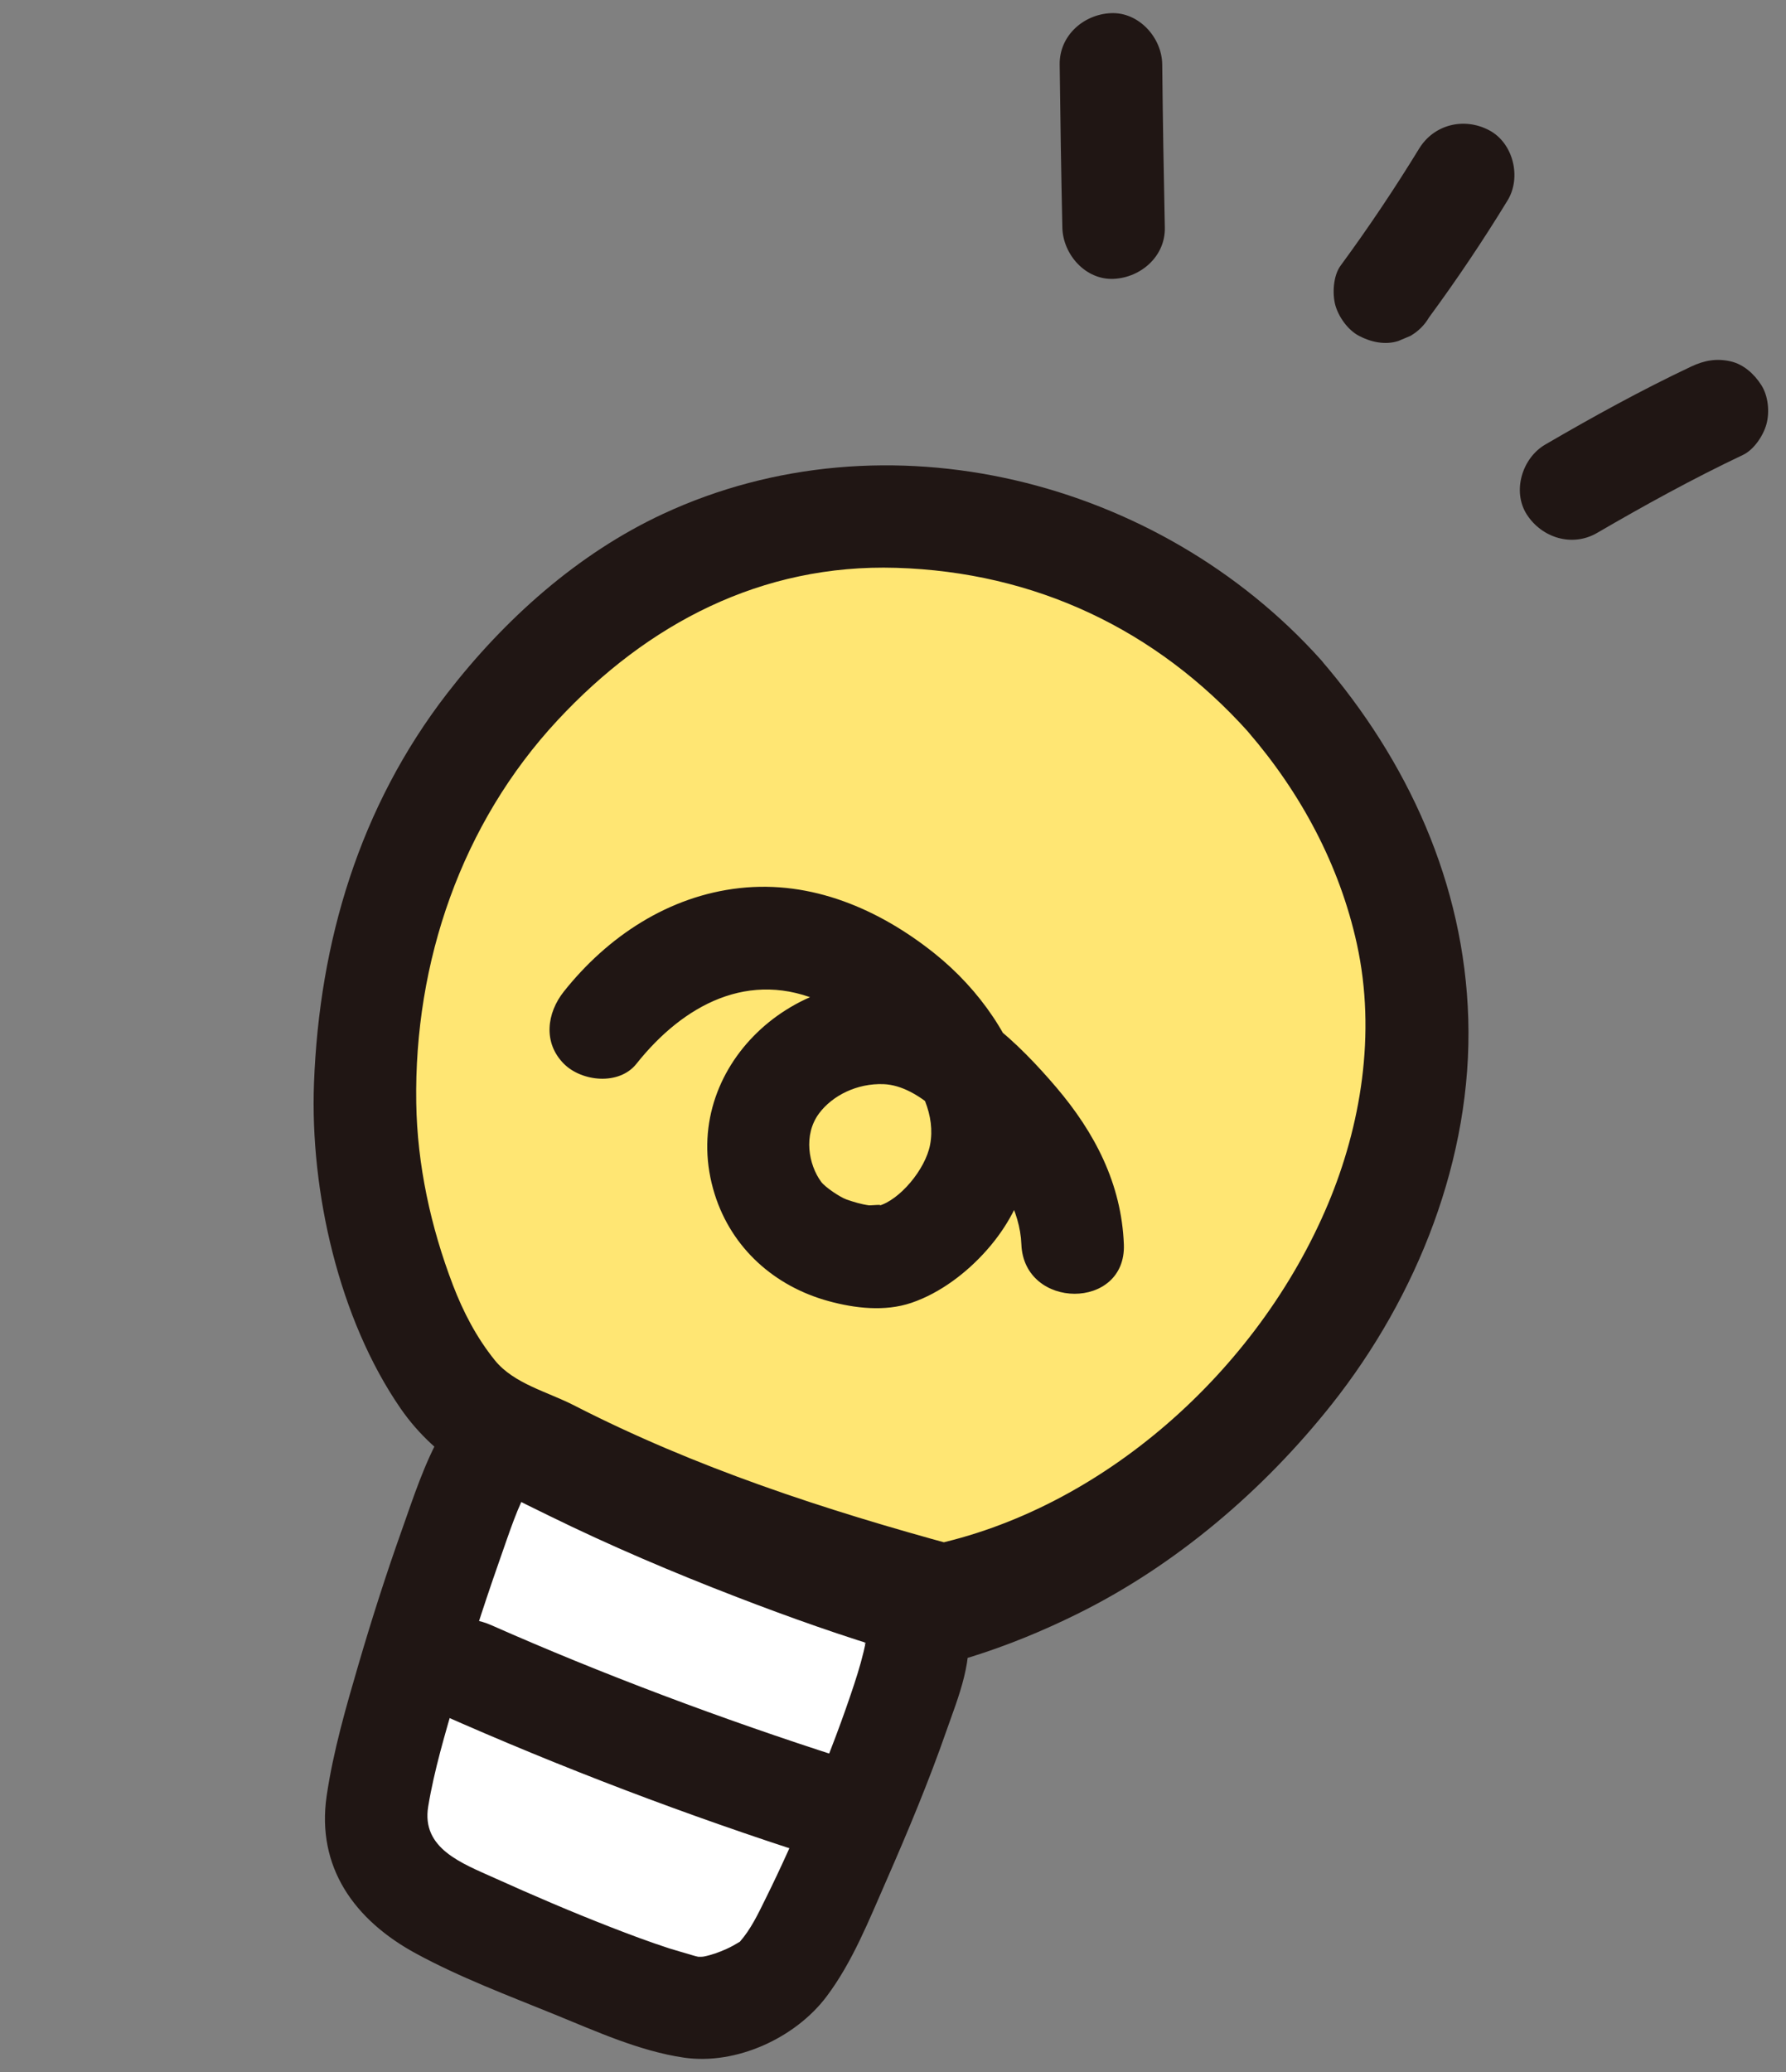 <?xml version="1.0" encoding="utf-8"?>
<!-- Generator: Adobe Illustrator 16.0.0, SVG Export Plug-In . SVG Version: 6.00 Build 0)  -->
<!DOCTYPE svg PUBLIC "-//W3C//DTD SVG 1.1//EN" "http://www.w3.org/Graphics/SVG/1.1/DTD/svg11.dtd">
<svg version="1.1" id="レイヤー_1" xmlns="http://www.w3.org/2000/svg" xmlns:xlink="http://www.w3.org/1999/xlink" x="0px"
	 y="0px" width="50px" height="58px" viewBox="-8 0 50 58" enable-background="new -8 0 50 58" xml:space="preserve">
<rect x="-8" y="0" width="50" height="58" fill="#808080" stroke="none"/>
<g>
	<path fill="#FFFFFF" d="M2.557,51.479c0.054,0.252,0.156,0.496,0.317,0.756c0.374,0.602,1.318,1.152,1.967,1.447
		c1.707,0.777,5.112,2.24,6.496,2.508c0.729,0.142,1.87-0.426,2.27-0.705c0.135-0.094,0.557-0.618,0.805-1.094
		c1.195-2.291,3.521-7.906,3.231-8.605c0,0-0.026-0.424-0.056-0.885c-2.94-0.866-7.892-2.724-11.556-4.793
		c-0.258,0.438-0.434,0.734-0.434,0.734c-0.632,1.072-2.564,6.885-3.031,9.551C2.495,50.8,2.484,51.146,2.557,51.479L2.557,51.479z"
		/>
	<path fill="#FFE673" d="M27.963,19.481c0.305,0.346,0.604,0.72,0.896,1.123c0.709,0.984,2.481,3.509,2.779,7.251
		c0.258,3.271-0.761,5.733-1.271,6.925c-1.193,2.776-2.881,4.489-3.955,5.56c-1.831,1.822-3.545,2.825-4.111,3.143
		c-1.5,0.845-2.875,1.34-3.914,1.641c-2.955-0.781-9.083-3.016-13.127-5.467c-2.167-2.047-3.185-6.887-3.024-9.502
		c0.117-1.896,0.365-3.848,1.036-5.623c1.051-2.774,2.59-4.584,3.324-5.368c1.031-1.098,3.346-3.501,7.125-4.373
		c2.688-0.62,4.988-0.206,6.066-0.003c0.572,0.108,1.672,0.323,2.977,0.871C23.287,15.876,25.73,16.941,27.963,19.481L27.963,19.481
		z"/>
	<path fill="#201614" d="M26.949,20.495c1.469,1.705,2.553,3.72,3.037,5.927c0.553,2.523,0.1,5.117-0.803,7.27
		c-1.966,4.688-6.341,8.574-11.179,9.574c0.254,0,0.508,0,0.762,0c-3.68-1-7.308-2.188-10.695-3.926
		c-0.736-0.379-1.686-0.605-2.217-1.262c-0.512-0.635-0.885-1.35-1.175-2.108c-0.62-1.622-0.999-3.36-1.026-5.1
		c-0.062-3.935,1.264-7.815,3.956-10.708c2.515-2.705,5.71-4.382,9.482-4.267c3.874,0.117,7.27,1.716,9.857,4.596
		c1.234,1.376,3.26-0.656,2.027-2.026c-4.533-5.047-12.163-6.99-18.421-4.076c-2.389,1.113-4.438,2.953-6.041,5.028
		C2.068,22.584,0.939,26.355,0.79,30.33c-0.111,3.018,0.696,6.59,2.424,9.095c1.037,1.502,2.551,2.218,4.156,3.003
		c1.71,0.84,3.47,1.588,5.247,2.273c1.488,0.574,2.993,1.109,4.524,1.561c0.73,0.217,1.299,0.353,2.059,0.113
		c1.008-0.316,1.994-0.721,2.94-1.188c2.769-1.363,5.23-3.465,7.143-5.877c2.393-3.021,3.939-6.894,3.822-10.79
		c-0.112-3.782-1.688-7.223-4.131-10.054C27.77,17.066,25.749,19.103,26.949,20.495L26.949,20.495z"/>
	<path fill="#201614" d="M21.666,1.802c0.018,1.523,0.042,3.047,0.075,4.569c0.017,0.75,0.647,1.47,1.435,1.435
		c0.762-0.035,1.451-0.631,1.434-1.435c-0.032-1.522-0.057-3.046-0.073-4.569c-0.009-0.749-0.654-1.468-1.435-1.434
		C22.33,0.403,21.658,0.999,21.666,1.802L21.666,1.802L21.666,1.802z"/>
	<g>
		<path fill="#201614" d="M32.006,8.886c0.78-1.061,1.514-2.153,2.2-3.277c0.392-0.642,0.161-1.605-0.515-1.962
			c-0.699-0.37-1.545-0.169-1.963,0.515c-0.687,1.122-1.42,2.216-2.199,3.276c-0.207,0.283-0.232,0.784-0.146,1.106
			c0.095,0.332,0.351,0.692,0.66,0.856c0.332,0.176,0.735,0.265,1.104,0.145c0.113-0.048,0.229-0.097,0.343-0.145
			C31.707,9.272,31.88,9.102,32.006,8.886L32.006,8.886L32.006,8.886z"/>
		<path fill="#201614" d="M36.711,14.918c1.332-0.775,2.686-1.521,4.081-2.182c0.31-0.146,0.571-0.54,0.659-0.857
			c0.096-0.343,0.053-0.8-0.145-1.104c-0.197-0.307-0.492-0.576-0.857-0.66c-0.395-0.089-0.738-0.027-1.104,0.146
			c-1.396,0.66-2.75,1.406-4.084,2.183c-0.648,0.376-0.935,1.311-0.515,1.962C35.168,15.057,36.016,15.322,36.711,14.918
			L36.711,14.918L36.711,14.918z"/>
	</g>
	<path fill="#201614" d="M4.304,47.968c3.419,1.517,6.933,2.854,10.495,3.996c0.737,0.236,1.564-0.276,1.764-1.002
		c0.213-0.774-0.261-1.526-1.002-1.764c-3.327-1.066-6.744-2.349-9.809-3.707c-0.707-0.313-1.541-0.206-1.961,0.515
		C3.433,46.617,3.593,47.65,4.304,47.968L4.304,47.968L4.304,47.968z"/>
	<path fill="#201614" d="M4.36,40.118c-0.477,0.838-0.787,1.797-1.107,2.702c-0.443,1.244-0.845,2.502-1.216,3.769
		c-0.353,1.208-0.709,2.435-0.892,3.683c-0.292,2,0.785,3.479,2.494,4.408c1.234,0.672,2.589,1.18,3.888,1.709
		c1.157,0.471,2.375,1.027,3.62,1.209c1.462,0.213,3.118-0.549,3.993-1.711c0.728-0.967,1.19-2.144,1.675-3.246
		c0.606-1.384,1.19-2.781,1.687-4.209c0.306-0.877,0.822-2.09,0.523-3.029c-0.554-1.752-3.324-1.002-2.766,0.764
		c0.052,0.164-0.027-0.264-0.026-0.24c0.002,0.18-0.06,0.084,0.012,0.021c0.075-0.066,0.035-0.143-0.009,0.025
		c-0.021,0.088-0.037,0.176-0.058,0.26c-0.097,0.406-0.228,0.809-0.362,1.203c-0.346,1.023-0.743,2.032-1.164,3.028
		c-0.383,0.91-0.787,1.815-1.227,2.701c-0.203,0.413-0.404,0.836-0.709,1.185c-0.166,0.19,0.211-0.133-0.004,0.004
		c-0.119,0.073-0.248,0.145-0.376,0.203c-0.194,0.088-0.421,0.17-0.631,0.211c-0.104,0.021-0.312-0.01-0.104,0.015
		c-0.079-0.009-0.186-0.041-0.257-0.063c-0.201-0.062-0.403-0.115-0.604-0.179c-0.556-0.181-1.105-0.386-1.651-0.599
		C8,53.518,6.924,53.057,5.857,52.575c-0.923-0.416-2.065-0.828-1.869-2.009c0.169-1.021,0.472-2.028,0.759-3.022
		c0.368-1.272,0.772-2.539,1.212-3.792c0.332-0.945,0.523-1.561,0.878-2.188C7.75,39.959,5.272,38.511,4.36,40.118L4.36,40.118
		L4.36,40.118z"/>
	<path fill="#201614" d="M23.463,34.832c-0.066-1.693-0.812-3.126-1.893-4.396c-1.037-1.217-2.449-2.596-4.076-2.873
		c-3.348-0.574-6.555,2.464-5.484,5.871c0.476,1.508,1.674,2.575,3.189,2.988c0.736,0.201,1.572,0.298,2.311,0.049
		c0.805-0.271,1.556-0.844,2.113-1.475c2.393-2.702,1.086-6.272-1.465-8.311c-1.547-1.235-3.436-2.05-5.453-1.825
		c-1.983,0.22-3.689,1.349-4.917,2.892c-0.482,0.604-0.591,1.436,0,2.028c0.5,0.499,1.543,0.608,2.028,0
		c1.305-1.643,3.163-2.667,5.233-1.716c1.43,0.656,3.295,2.368,2.99,3.977c-0.131,0.699-0.861,1.557-1.447,1.715
		c0.204-0.055-0.227-0.011-0.258-0.015c-0.214-0.028-0.437-0.095-0.639-0.166c-0.178-0.064-0.594-0.341-0.706-0.493
		c-0.351-0.477-0.507-1.314-0.058-1.916c0.372-0.499,1.064-0.848,1.809-0.818c1.012,0.043,1.95,1.172,2.593,1.879
		c0.679,0.75,1.225,1.658,1.261,2.605C20.666,36.672,23.535,36.682,23.463,34.832L23.463,34.832L23.463,34.832z"/>
</g>
</svg>
